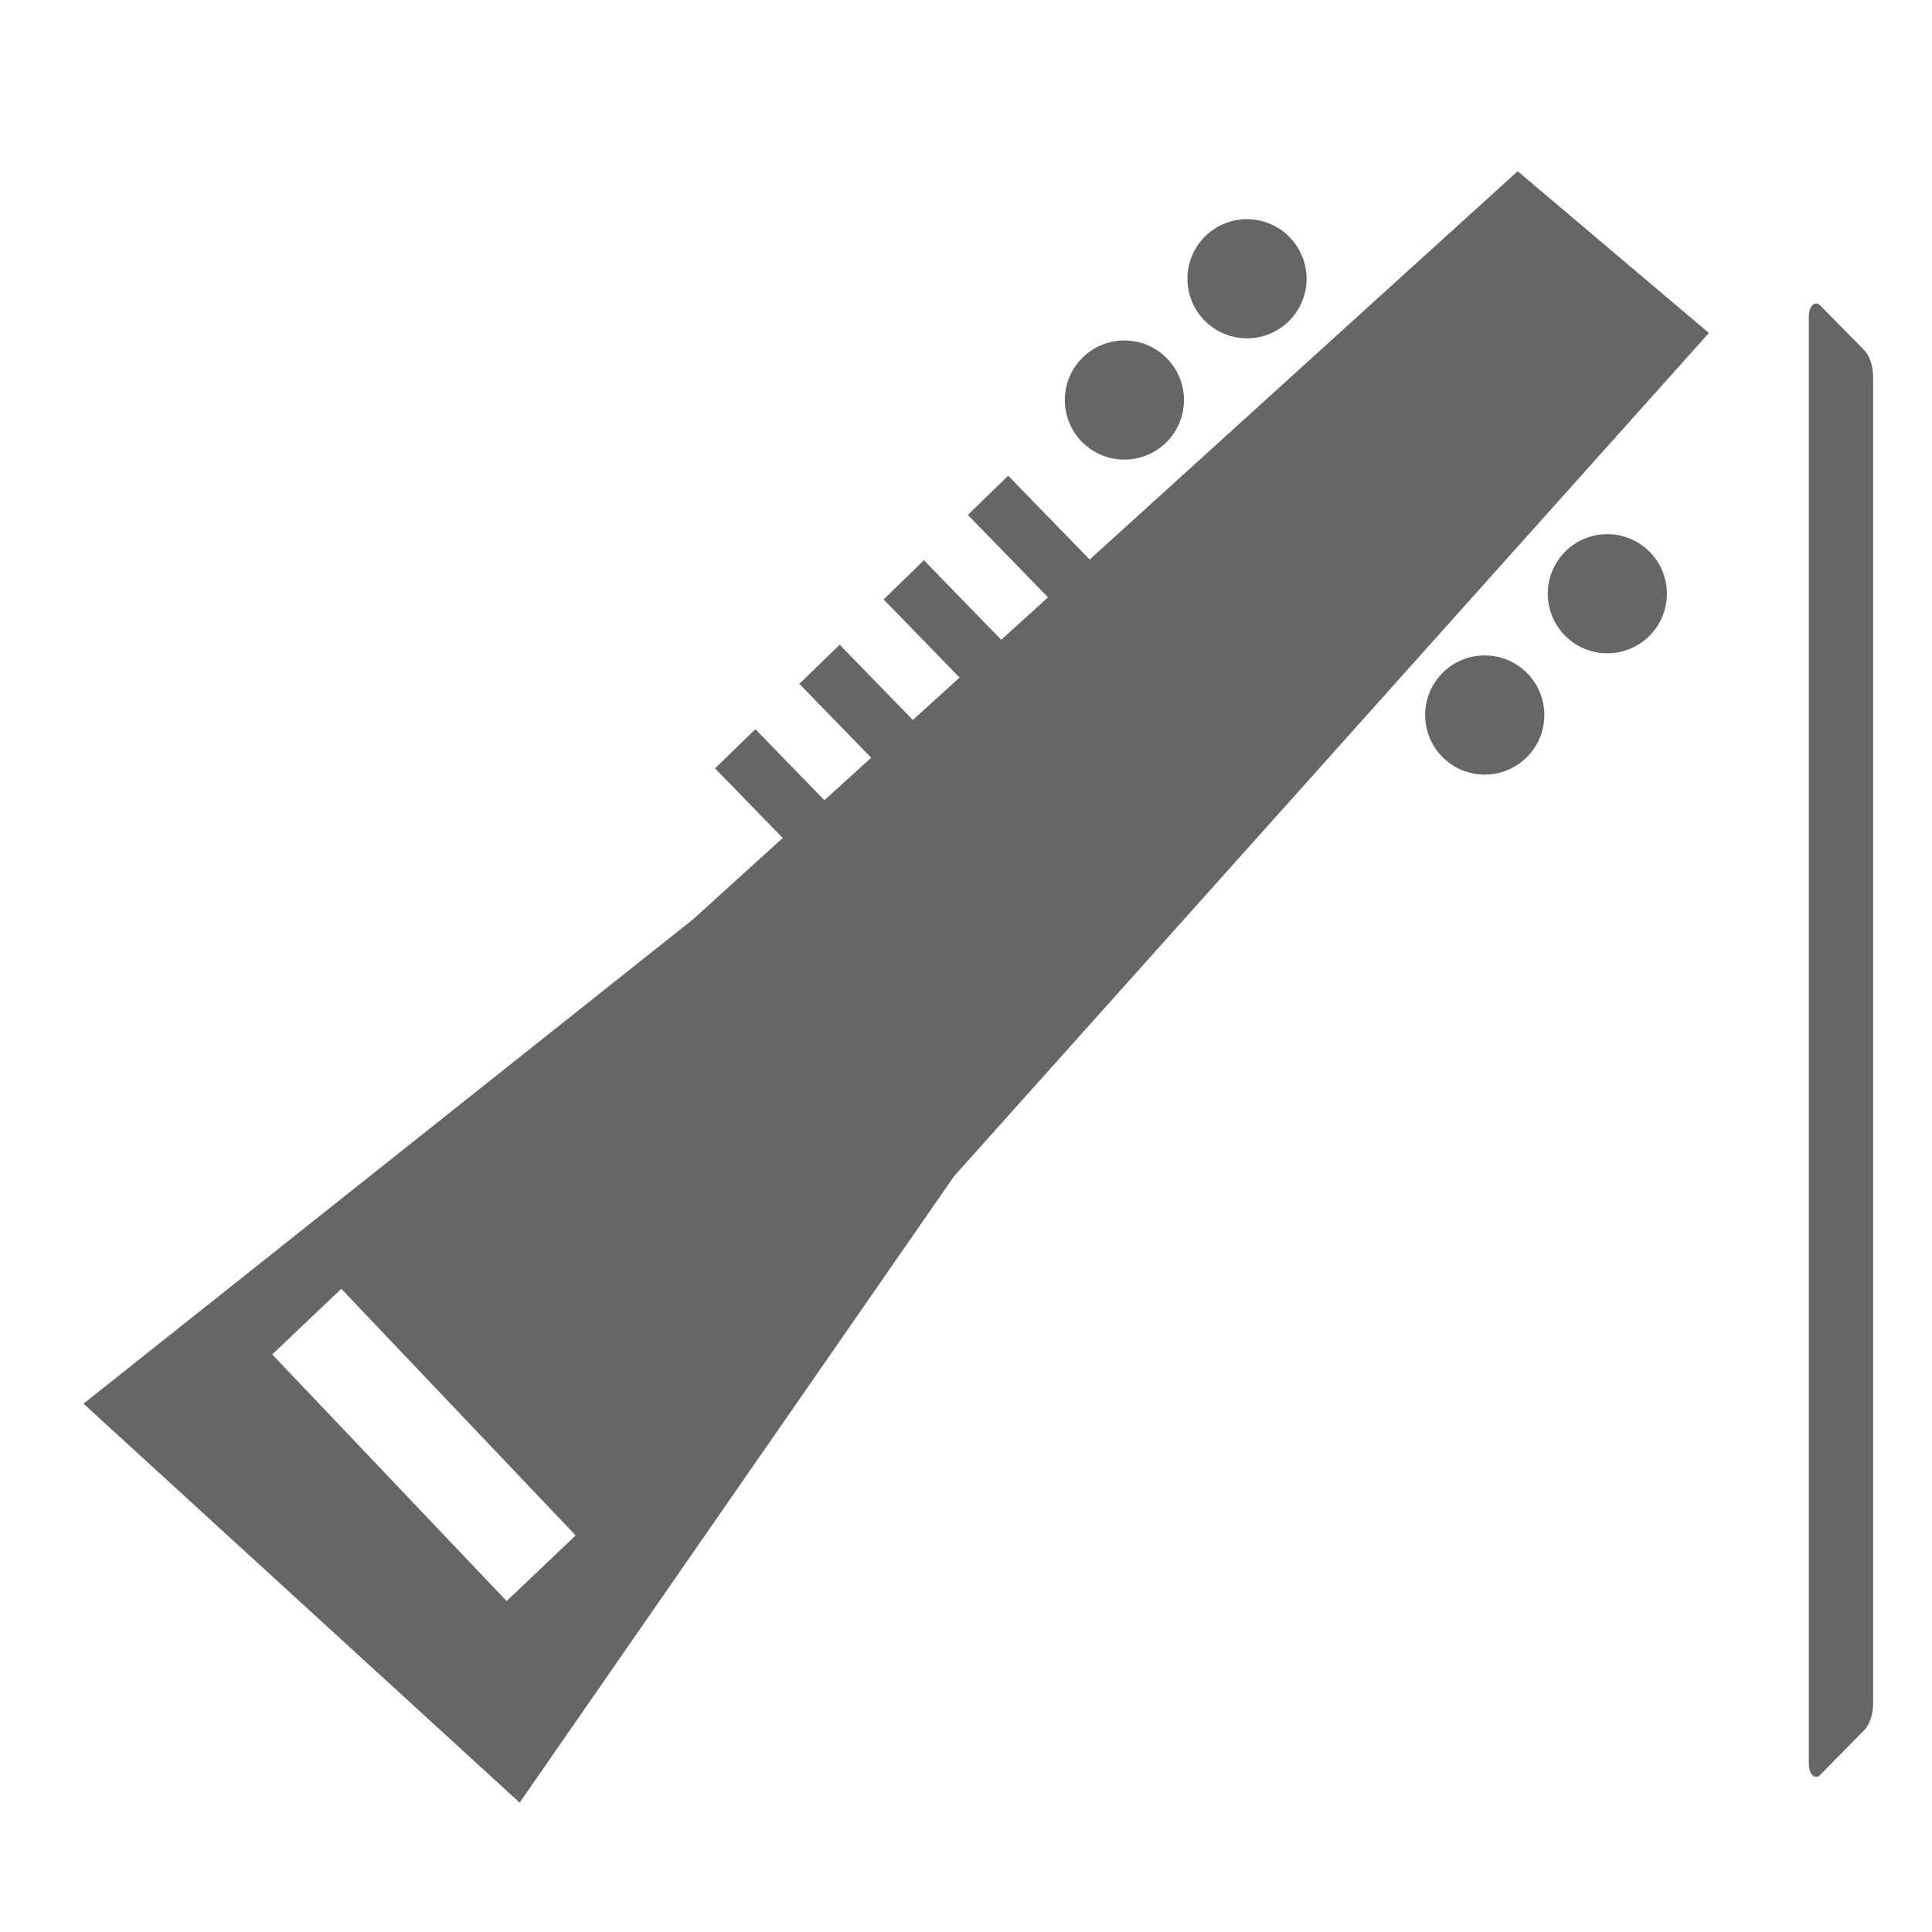<?xml version="1.0" encoding="utf-8"?>
<!-- Generator: Adobe Illustrator 16.0.1, SVG Export Plug-In . SVG Version: 6.00 Build 0)  -->
<!DOCTYPE svg PUBLIC "-//W3C//DTD SVG 1.1//EN" "http://www.w3.org/Graphics/SVG/1.1/DTD/svg11.dtd">
<svg version="1.1" id="Layer_1" xmlns="http://www.w3.org/2000/svg" xmlns:xlink="http://www.w3.org/1999/xlink" x="0px" y="0px"
	 width="65px" height="65px" viewBox="0 0 65 65" enable-background="new 0 0 65 65" xml:space="preserve">
<g>
	<path fill="#666666" d="M60.979,59.725c0.078,0.074,0.17,0.074,0.25-0.003l1.483-1.505c0.19-0.189,0.308-0.543,0.308-0.924V12.697
		c0-0.379-0.117-0.734-0.308-0.926l-1.483-1.503c-0.08-0.077-0.172-0.077-0.25-0.001c-0.076,0.078-0.123,0.218-0.123,0.371v48.716
		C60.855,59.506,60.9,59.645,60.979,59.725z"/>
</g>
<g>
	<circle fill="#666666" cx="37.829" cy="13.459" r="2.004"/>
	<circle fill="#666666" cx="41.954" cy="9.378" r="2.004"/>
	<circle fill="#666666" cx="49.952" cy="24.056" r="2.005"/>
	<circle fill="#666666" cx="54.077" cy="19.975" r="2.004"/>
	<path fill="#666666" d="M51.061,5.761L23.323,30.925l-20.514,16.3l14.674,13.422l14.616-21.075l25.395-28.369L51.061,5.761z
		 M17.045,53.866l-7.886-8.298l2.323-2.208l7.886,8.298L17.045,53.866z"/>
</g>
<rect x="33.942" y="15.999" transform="matrix(-0.717 0.697 -0.697 -0.717 72.701 7.207)" fill="#666666" width="1.892" height="4.726"/>
<rect x="31.104" y="18.836" transform="matrix(-0.717 0.697 -0.697 -0.717 69.808 14.063)" fill="#666666" width="1.891" height="4.725"/>
<rect x="28.269" y="21.671" transform="matrix(-0.717 0.697 -0.697 -0.717 66.916 20.912)" fill="#666666" width="1.891" height="4.725"/>
<rect x="25.434" y="24.506" transform="matrix(-0.717 0.697 -0.697 -0.717 64.023 27.764)" fill="#666666" width="1.891" height="4.725"/>
</svg>
